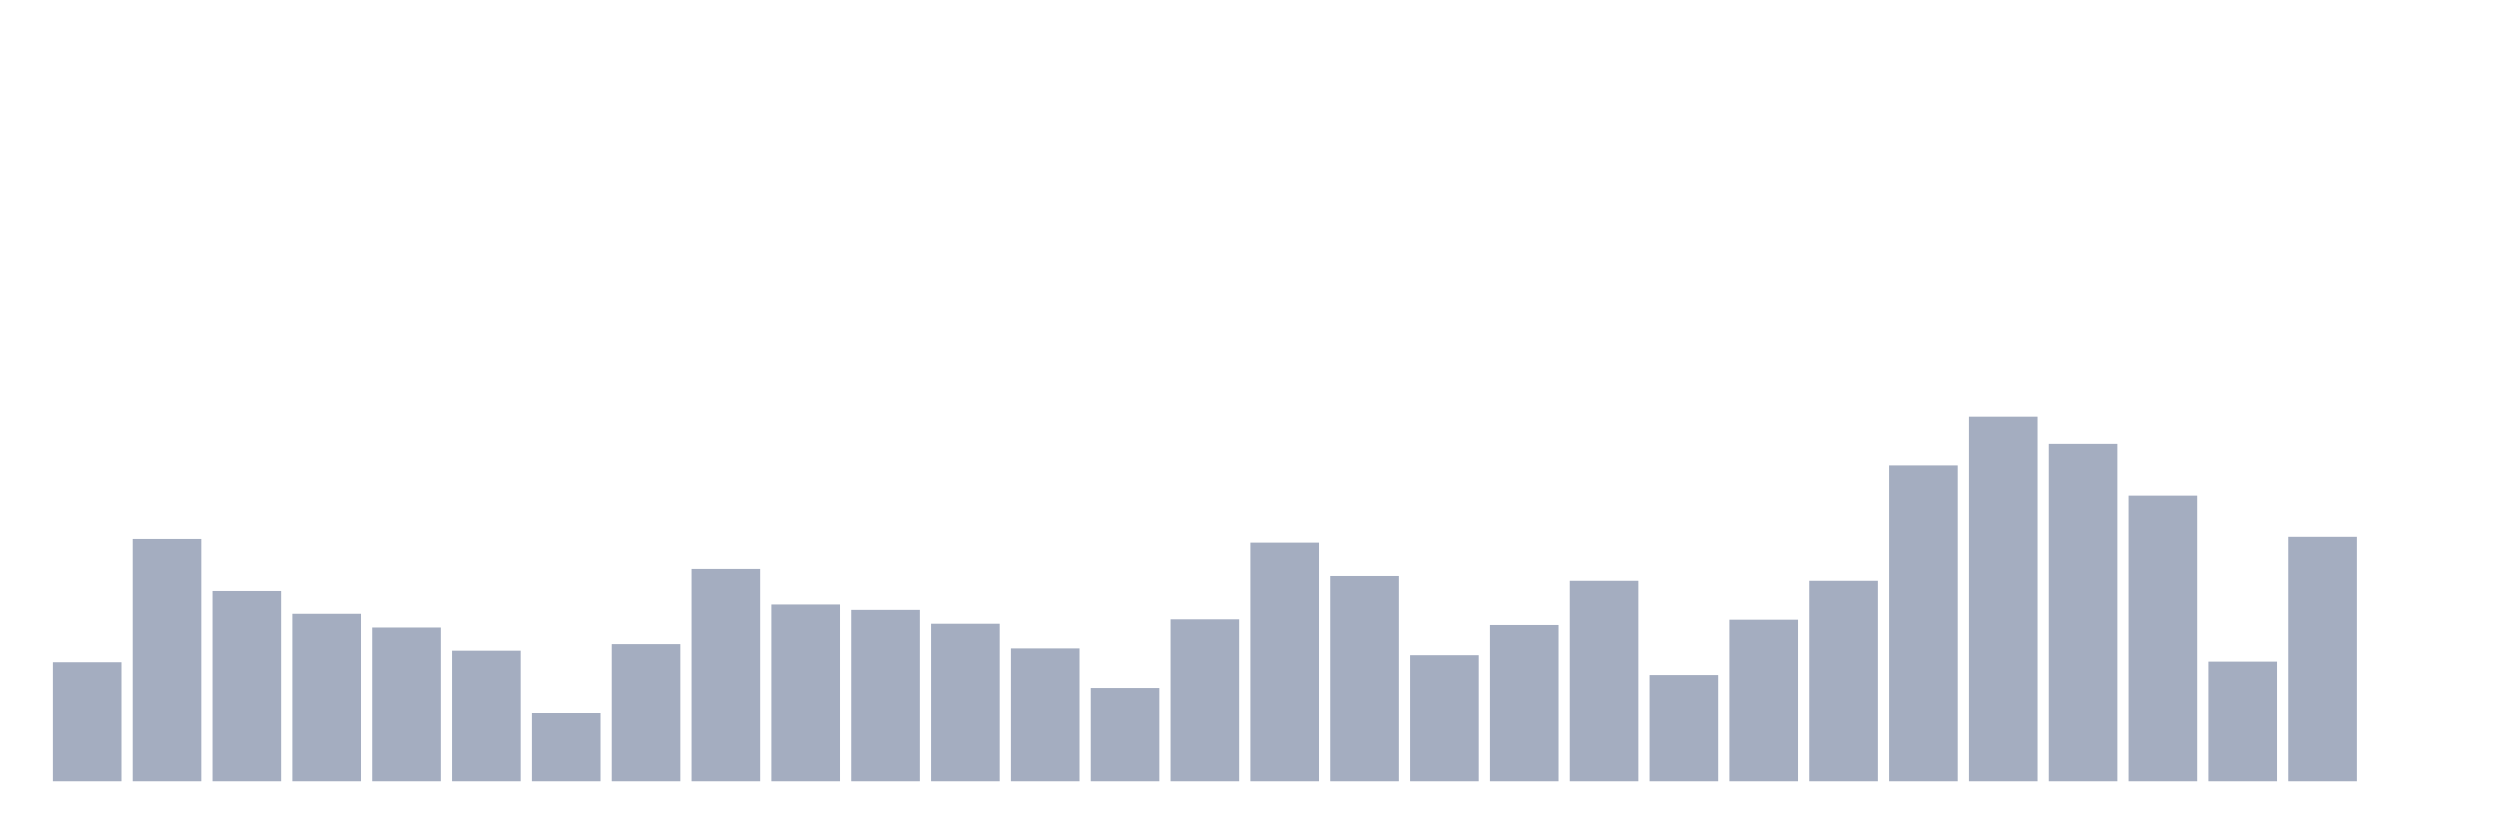 <svg xmlns="http://www.w3.org/2000/svg" viewBox="0 0 480 160"><g transform="translate(10,10)"><rect class="bar" x="0.153" width="13.175" y="117.15" height="22.85" fill="rgb(164,173,192)"></rect><rect class="bar" x="15.482" width="13.175" y="93.478" height="46.522" fill="rgb(164,173,192)"></rect><rect class="bar" x="30.81" width="13.175" y="103.465" height="36.535" fill="rgb(164,173,192)"></rect><rect class="bar" x="46.138" width="13.175" y="107.841" height="32.159" fill="rgb(164,173,192)"></rect><rect class="bar" x="61.466" width="13.175" y="110.477" height="29.523" fill="rgb(164,173,192)"></rect><rect class="bar" x="76.794" width="13.175" y="114.926" height="25.074" fill="rgb(164,173,192)"></rect><rect class="bar" x="92.123" width="13.175" y="126.895" height="13.105" fill="rgb(164,173,192)"></rect><rect class="bar" x="107.451" width="13.175" y="113.668" height="26.332" fill="rgb(164,173,192)"></rect><rect class="bar" x="122.779" width="13.175" y="99.233" height="40.767" fill="rgb(164,173,192)"></rect><rect class="bar" x="138.107" width="13.175" y="106.052" height="33.948" fill="rgb(164,173,192)"></rect><rect class="bar" x="153.436" width="13.175" y="107.092" height="32.908" fill="rgb(164,173,192)"></rect><rect class="bar" x="168.764" width="13.175" y="109.751" height="30.249" fill="rgb(164,173,192)"></rect><rect class="bar" x="184.092" width="13.175" y="114.491" height="25.509" fill="rgb(164,173,192)"></rect><rect class="bar" x="199.42" width="13.175" y="122.107" height="17.893" fill="rgb(164,173,192)"></rect><rect class="bar" x="214.748" width="13.175" y="108.905" height="31.095" fill="rgb(164,173,192)"></rect><rect class="bar" x="230.077" width="13.175" y="94.18" height="45.82" fill="rgb(164,173,192)"></rect><rect class="bar" x="245.405" width="13.175" y="100.587" height="39.413" fill="rgb(164,173,192)"></rect><rect class="bar" x="260.733" width="13.175" y="115.796" height="24.204" fill="rgb(164,173,192)"></rect><rect class="bar" x="276.061" width="13.175" y="109.993" height="30.007" fill="rgb(164,173,192)"></rect><rect class="bar" x="291.39" width="13.175" y="101.506" height="38.494" fill="rgb(164,173,192)"></rect><rect class="bar" x="306.718" width="13.175" y="119.617" height="20.383" fill="rgb(164,173,192)"></rect><rect class="bar" x="322.046" width="13.175" y="108.978" height="31.022" fill="rgb(164,173,192)"></rect><rect class="bar" x="337.374" width="13.175" y="101.506" height="38.494" fill="rgb(164,173,192)"></rect><rect class="bar" x="352.702" width="13.175" y="79.358" height="60.642" fill="rgb(164,173,192)"></rect><rect class="bar" x="368.031" width="13.175" y="70" height="70" fill="rgb(164,173,192)"></rect><rect class="bar" x="383.359" width="13.175" y="75.223" height="64.777" fill="rgb(164,173,192)"></rect><rect class="bar" x="398.687" width="13.175" y="85.161" height="54.839" fill="rgb(164,173,192)"></rect><rect class="bar" x="414.015" width="13.175" y="117.029" height="22.971" fill="rgb(164,173,192)"></rect><rect class="bar" x="429.344" width="13.175" y="93.067" height="46.933" fill="rgb(164,173,192)"></rect><rect class="bar" x="444.672" width="13.175" y="140" height="0" fill="rgb(164,173,192)"></rect></g></svg>